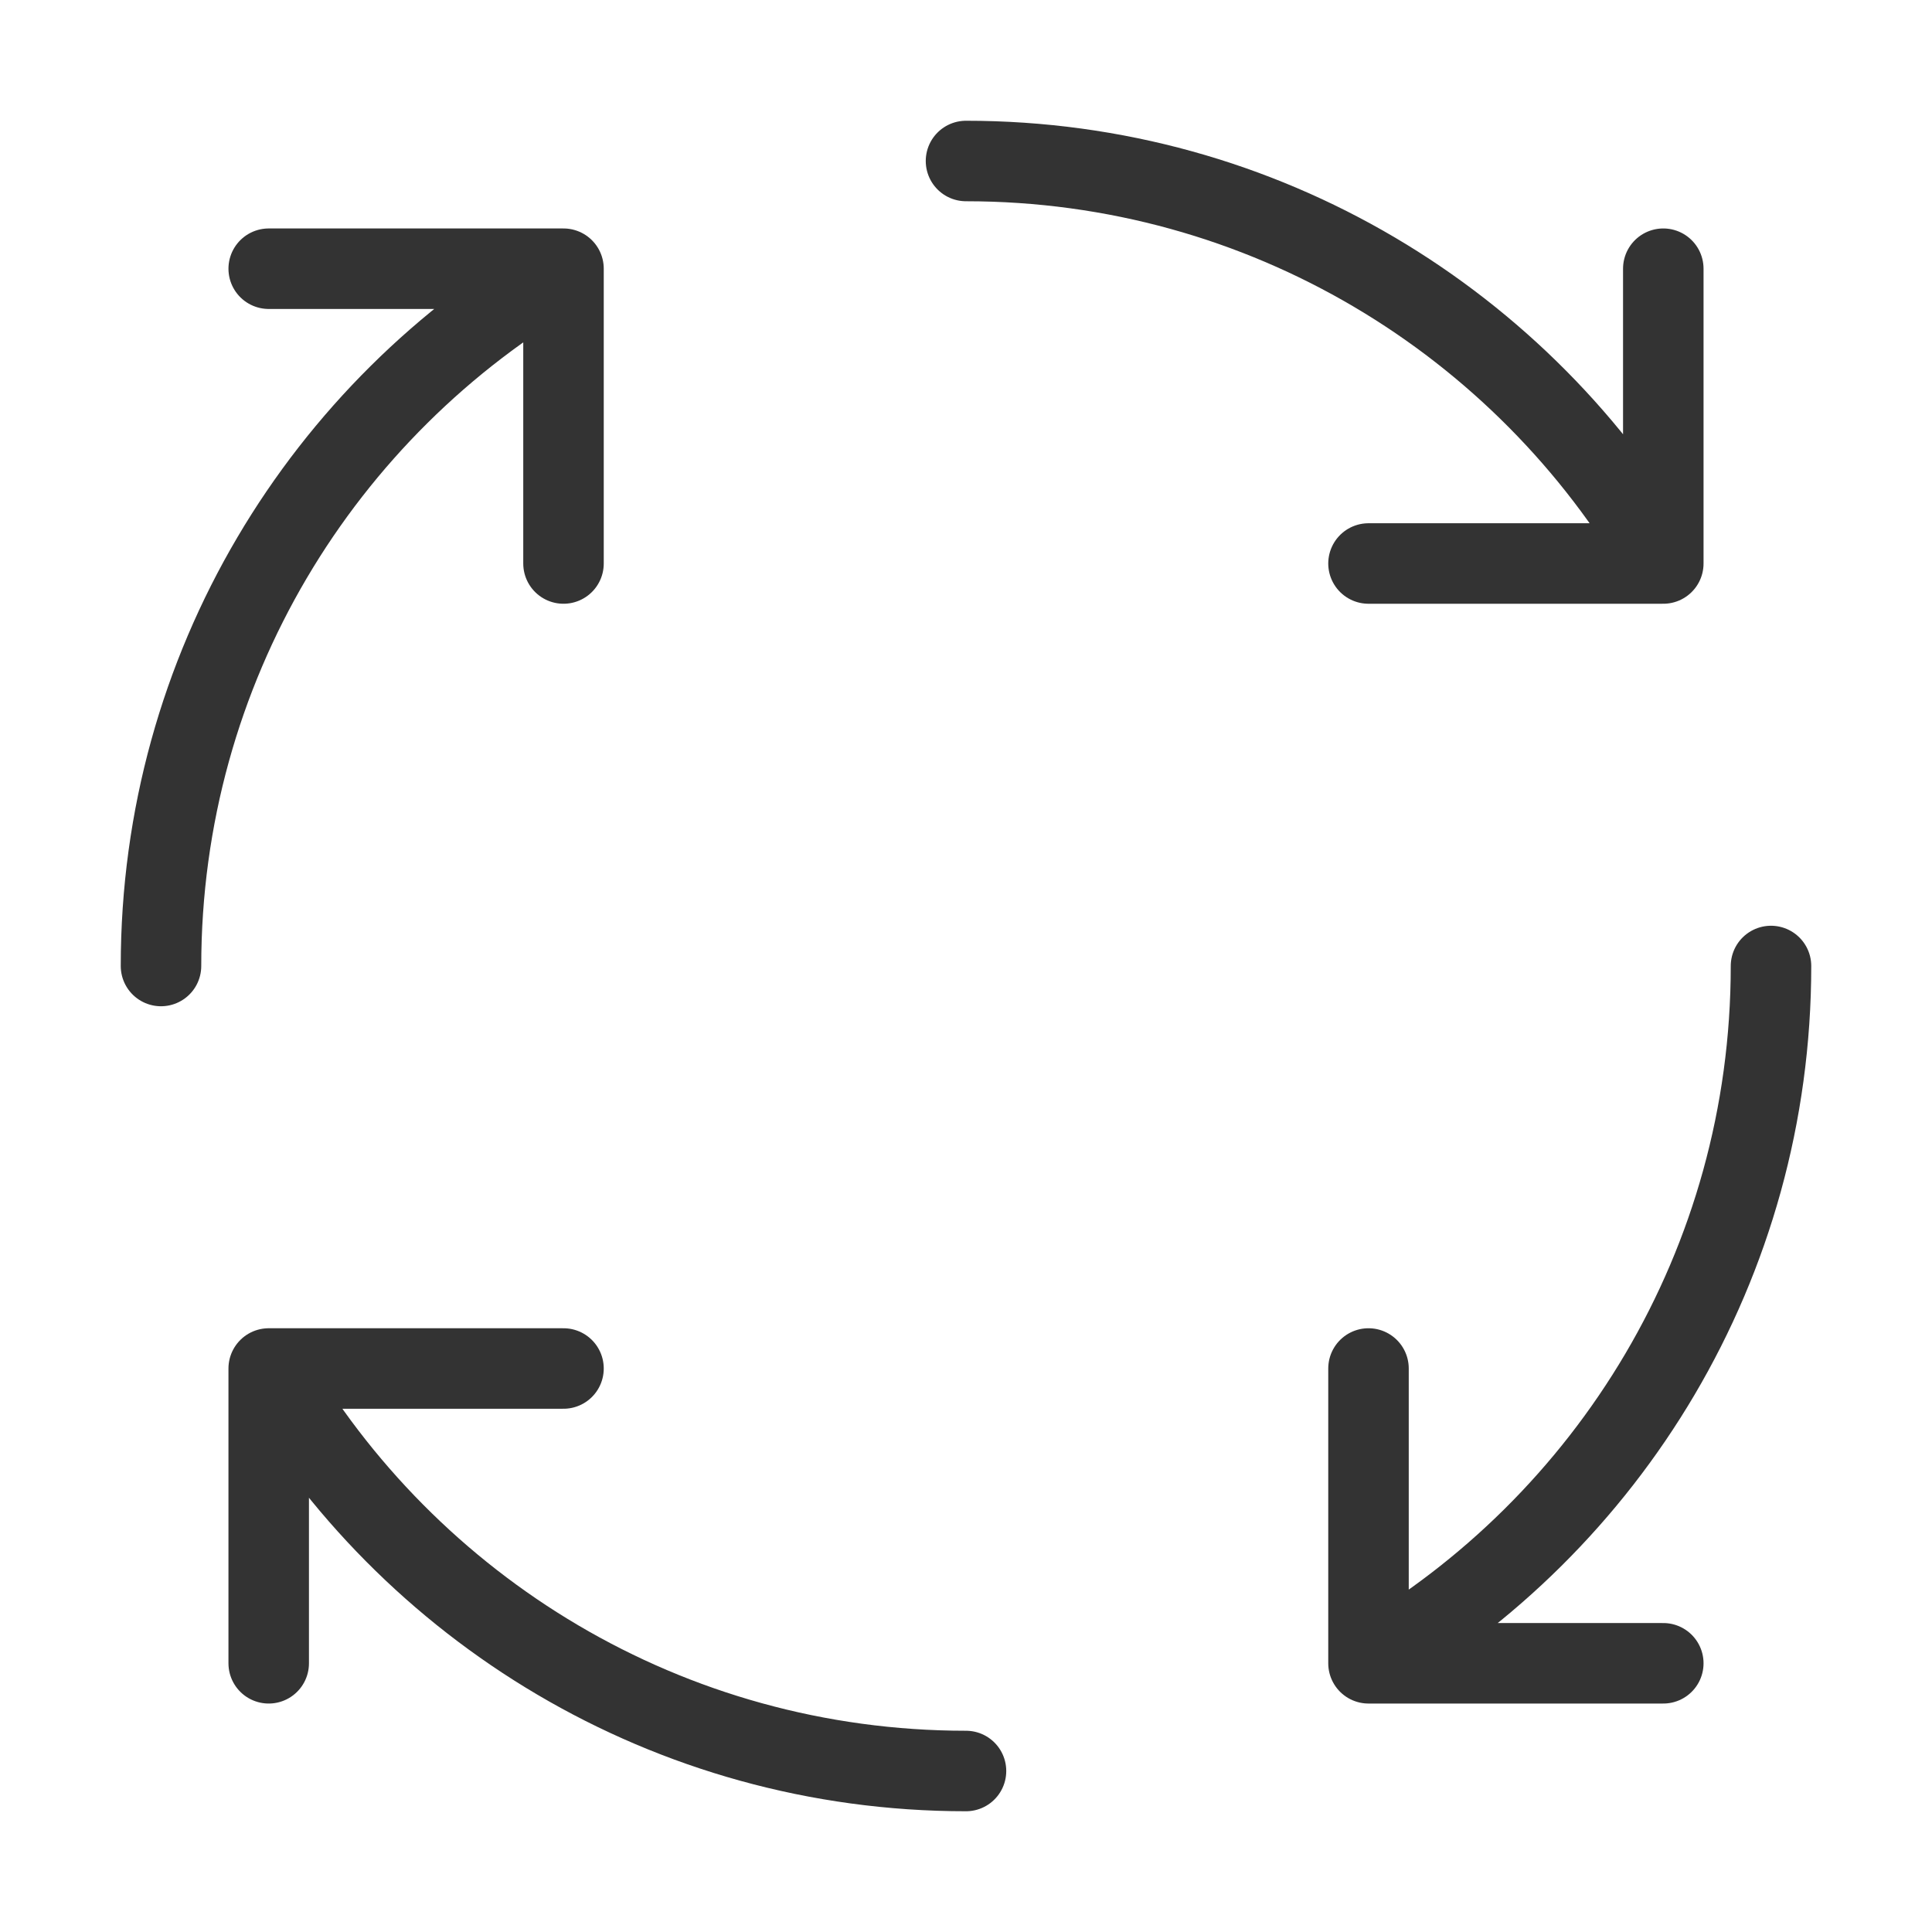 <?xml version="1.0" encoding="UTF-8"?><svg width="16" height="16" viewBox="0 0 48 48" fill="none" xmlns="http://www.w3.org/2000/svg"><path d="M14 6.676C8.022 10.134 4 16.597 4 24M14 6.676V14M14 6.676H6.676" stroke="#333" stroke-width="2" stroke-linecap="round" stroke-linejoin="round"/><path d="M6.676 34C10.134 39.978 16.597 44 24 44M6.676 34H14M6.676 34V41.324" stroke="#333" stroke-width="2" stroke-linecap="round" stroke-linejoin="round"/><path d="M34 41.324C39.978 37.866 44 31.403 44 24M34 41.324V34M34 41.324H41.324" stroke="#333" stroke-width="2" stroke-linecap="round" stroke-linejoin="round"/><path d="M41.324 14C37.866 8.022 31.403 4 24 4M41.324 14H34M41.324 14V6.676" stroke="#333" stroke-width="2" stroke-linecap="round" stroke-linejoin="round"/></svg>